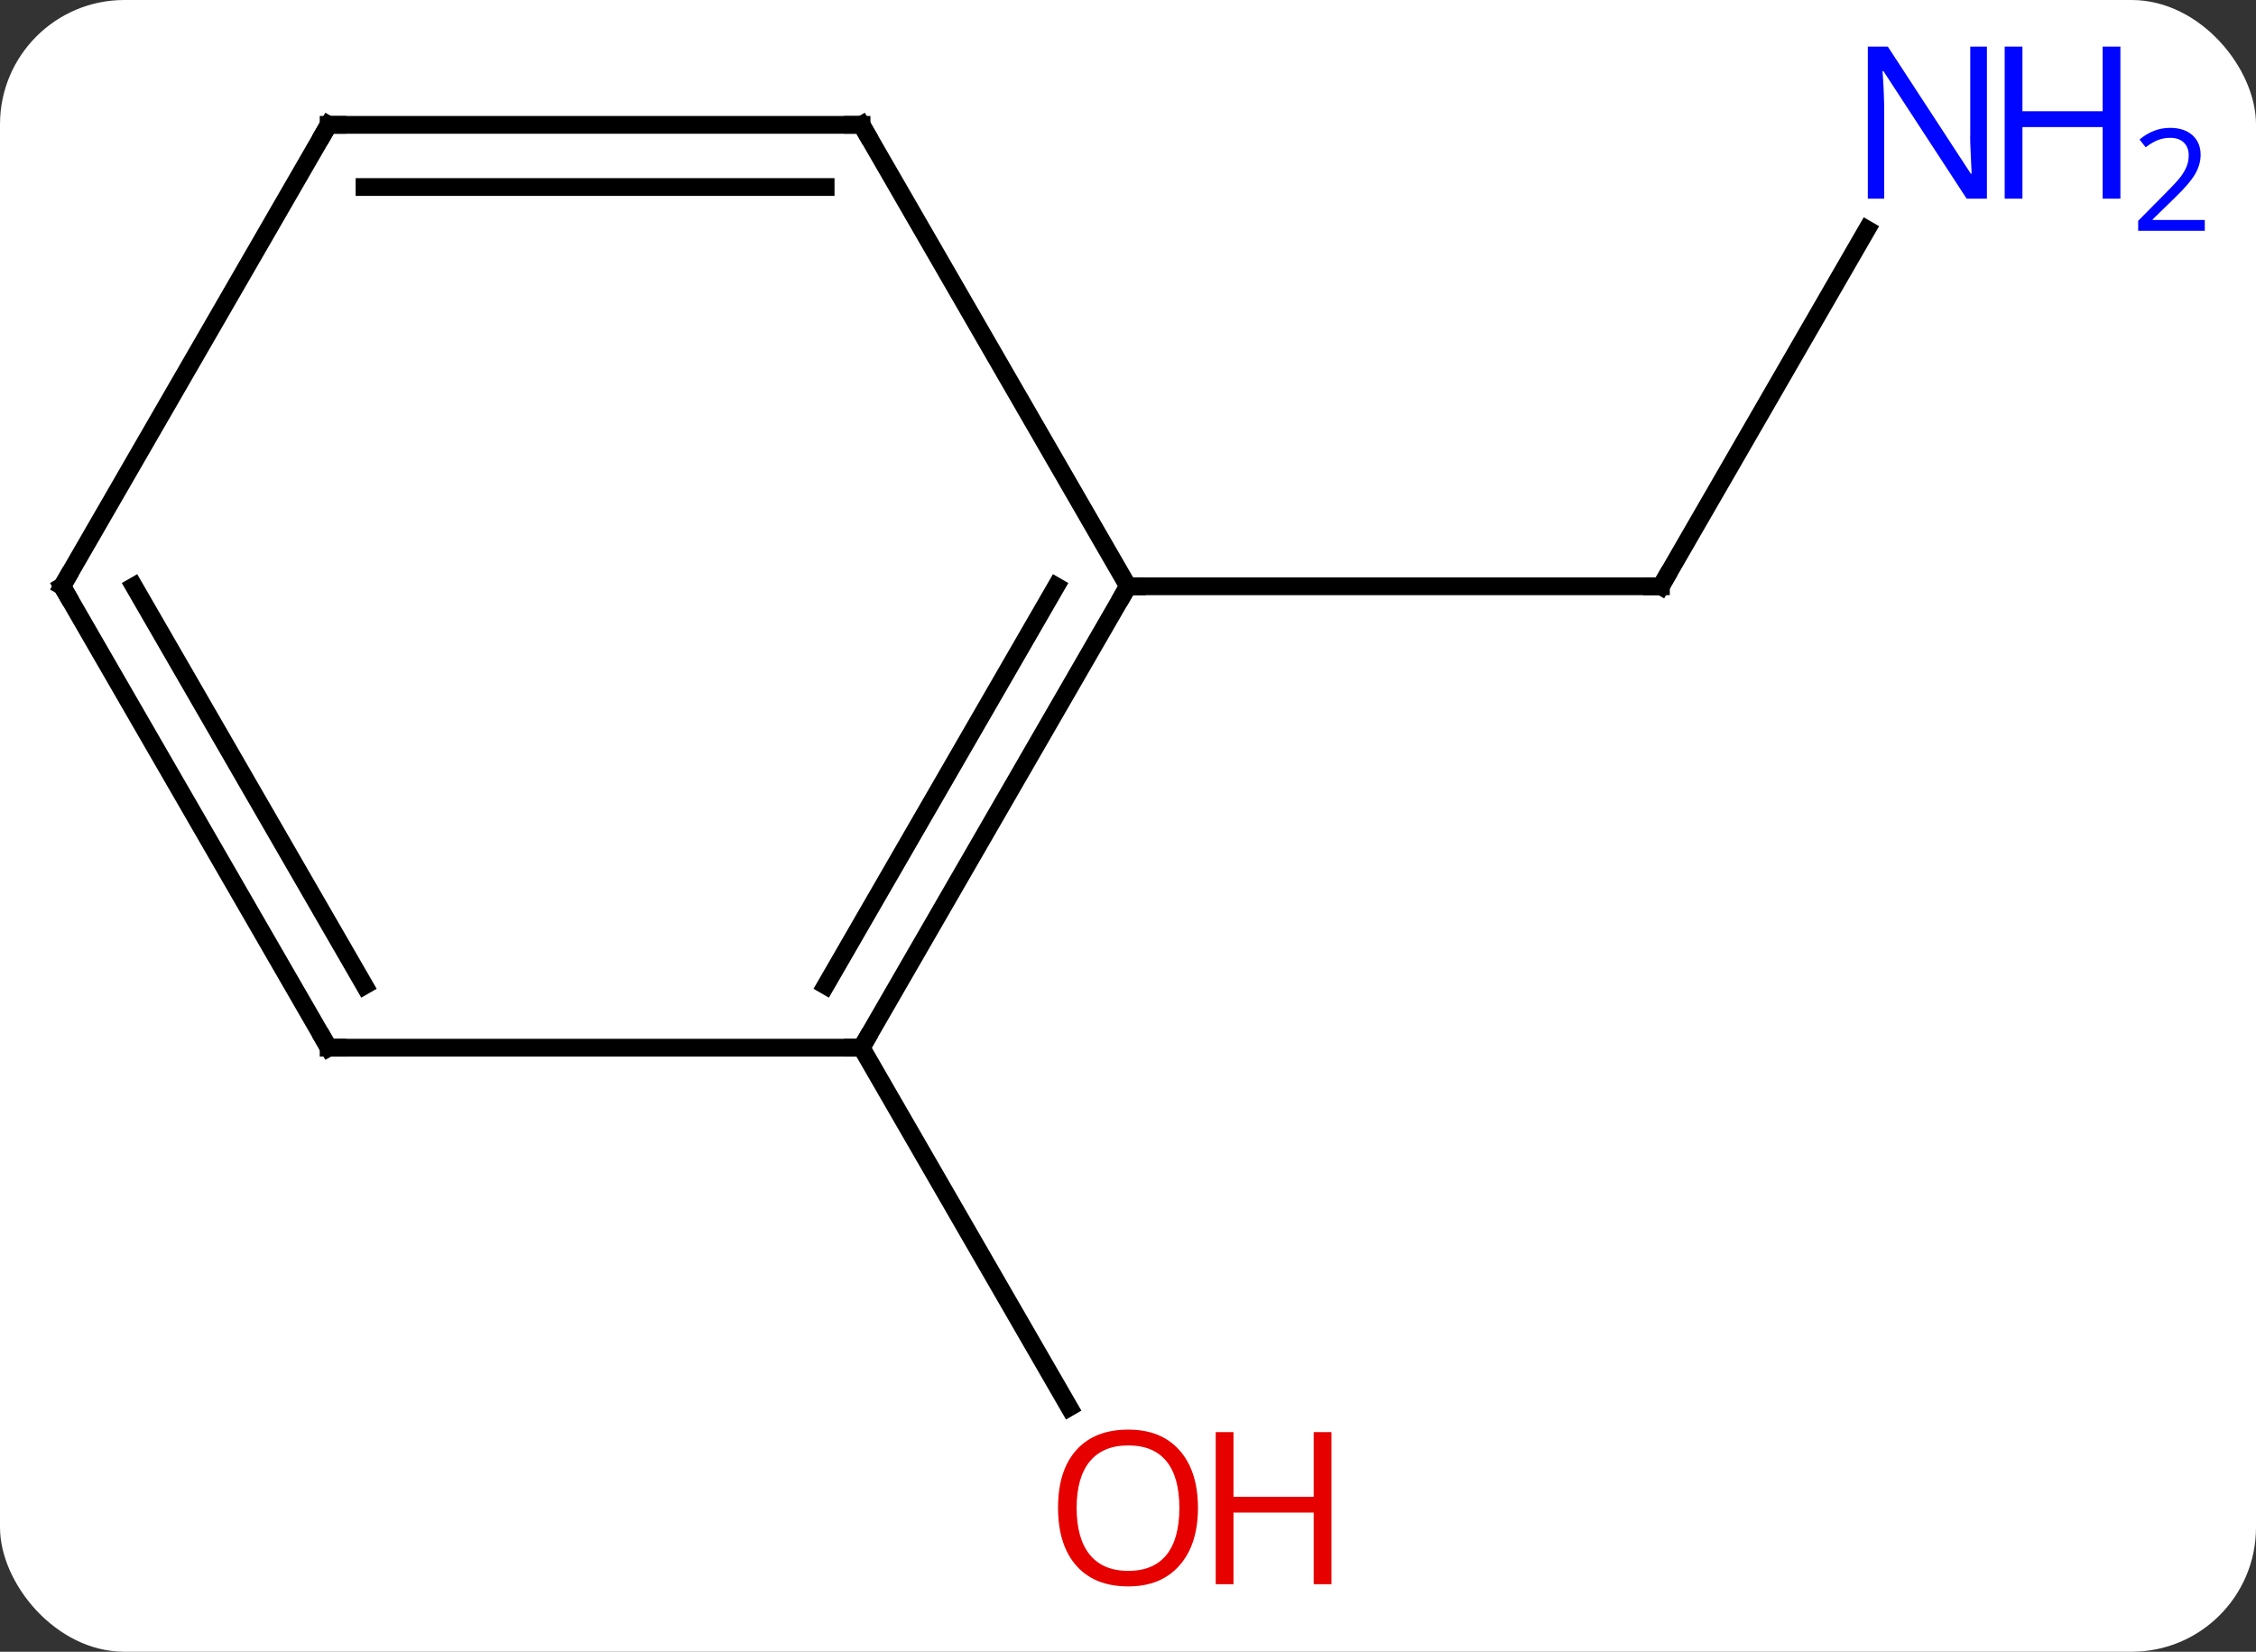 <svg width="127" viewBox="0 0 127 93" style="fill-opacity:1; color-rendering:auto; color-interpolation:auto; text-rendering:auto; stroke:black; stroke-linecap:square; stroke-miterlimit:10; shape-rendering:auto; stroke-opacity:1; fill:black; stroke-dasharray:none; font-weight:normal; stroke-width:1; font-family:'Open Sans'; font-style:normal; stroke-linejoin:miter; font-size:12; stroke-dashoffset:0; image-rendering:auto;" height="93" class="cas-substance-image" xmlns:xlink="http://www.w3.org/1999/xlink" xmlns="http://www.w3.org/2000/svg"><rect x="0" y="0" width="127" height="93" fill="#333333" stroke="none"/><svg class="cas-substance-single-component"><rect y="0" x="0" width="127" stroke="none" ry="7" rx="7" height="93" fill="white" class="cas-substance-group"/><svg y="0" x="0" width="127" viewBox="0 0 127 93" style="fill:black;" height="93" class="cas-substance-single-component-image"><svg><g><g transform="translate(56,46)" style="text-rendering:geometricPrecision; color-rendering:optimizeQuality; color-interpolation:linearRGB; stroke-linecap:butt; image-rendering:optimizeQuality;"><line y2="-33.082" y1="-12.99" x2="49.1" x1="37.5" style="fill:none;"/><line y2="-12.99" y1="-12.99" x2="7.5" x1="37.5" style="fill:none;"/><line y2="12.99" y1="33.242" x2="-7.5" x1="4.193" style="fill:none;"/><line y2="12.99" y1="-12.99" x2="-7.5" x1="7.5" style="fill:none;"/><line y2="9.49" y1="-12.99" x2="-9.521" x1="3.458" style="fill:none;"/><line y2="-38.97" y1="-12.99" x2="-7.5" x1="7.5" style="fill:none;"/><line y2="12.99" y1="12.99" x2="-37.5" x1="-7.5" style="fill:none;"/><line y2="-38.97" y1="-38.97" x2="-37.5" x1="-7.5" style="fill:none;"/><line y2="-35.47" y1="-35.47" x2="-35.479" x1="-9.521" style="fill:none;"/><line y2="-12.99" y1="12.99" x2="-52.5" x1="-37.5" style="fill:none;"/><line y2="-12.99" y1="9.49" x2="-48.459" x1="-35.479" style="fill:none;"/><line y2="-12.99" y1="-38.97" x2="-52.5" x1="-37.5" style="fill:none;"/><path style="fill:none; stroke-miterlimit:5;" d="M37.75 -13.423 L37.5 -12.99 L37 -12.99"/></g><g transform="translate(56,46)" style="stroke-linecap:butt; fill:rgb(0,5,255); text-rendering:geometricPrecision; color-rendering:optimizeQuality; image-rendering:optimizeQuality; font-family:'Open Sans'; stroke:rgb(0,5,255); color-interpolation:linearRGB; stroke-miterlimit:5;"><path style="stroke:none;" d="M55.852 -34.814 L54.711 -34.814 L50.023 -42.001 L49.977 -42.001 Q50.07 -40.736 50.07 -39.689 L50.07 -34.814 L49.148 -34.814 L49.148 -43.376 L50.273 -43.376 L54.945 -36.22 L54.992 -36.22 Q54.992 -36.376 54.945 -37.236 Q54.898 -38.095 54.914 -38.47 L54.914 -43.376 L55.852 -43.376 L55.852 -34.814 Z"/><path style="stroke:none;" d="M63.367 -34.814 L62.367 -34.814 L62.367 -38.845 L57.852 -38.845 L57.852 -34.814 L56.852 -34.814 L56.852 -43.376 L57.852 -43.376 L57.852 -39.736 L62.367 -39.736 L62.367 -43.376 L63.367 -43.376 L63.367 -34.814 Z"/><path style="stroke:none;" d="M68.117 -33.004 L64.367 -33.004 L64.367 -33.567 L65.867 -35.083 Q66.555 -35.77 66.773 -36.067 Q66.992 -36.364 67.102 -36.645 Q67.211 -36.926 67.211 -37.254 Q67.211 -37.708 66.938 -37.973 Q66.664 -38.239 66.164 -38.239 Q65.82 -38.239 65.5 -38.122 Q65.18 -38.004 64.789 -37.708 L64.445 -38.145 Q65.227 -38.801 66.164 -38.801 Q66.961 -38.801 67.422 -38.387 Q67.883 -37.973 67.883 -37.286 Q67.883 -36.739 67.578 -36.208 Q67.273 -35.676 66.43 -34.864 L65.18 -33.645 L65.18 -33.614 L68.117 -33.614 L68.117 -33.004 Z"/><path style="fill:rgb(230,0,0); stroke:none;" d="M11.438 38.9 Q11.438 40.962 10.398 42.142 Q9.359 43.322 7.516 43.322 Q5.625 43.322 4.594 42.157 Q3.562 40.993 3.562 38.884 Q3.562 36.79 4.594 35.642 Q5.625 34.493 7.516 34.493 Q9.375 34.493 10.406 35.665 Q11.438 36.837 11.438 38.9 ZM4.609 38.9 Q4.609 40.634 5.352 41.54 Q6.094 42.447 7.516 42.447 Q8.938 42.447 9.664 41.548 Q10.391 40.65 10.391 38.9 Q10.391 37.165 9.664 36.275 Q8.938 35.384 7.516 35.384 Q6.094 35.384 5.352 36.282 Q4.609 37.181 4.609 38.9 Z"/><path style="fill:rgb(230,0,0); stroke:none;" d="M18.953 43.197 L17.953 43.197 L17.953 39.165 L13.438 39.165 L13.438 43.197 L12.438 43.197 L12.438 34.634 L13.438 34.634 L13.438 38.275 L17.953 38.275 L17.953 34.634 L18.953 34.634 L18.953 43.197 Z"/><path style="fill:none; stroke:black;" d="M7.25 -12.557 L7.5 -12.99 L8 -12.99"/><path style="fill:none; stroke:black;" d="M-7.25 12.557 L-7.5 12.99 L-8 12.99"/><path style="fill:none; stroke:black;" d="M-7.25 -38.537 L-7.5 -38.97 L-8 -38.97"/><path style="fill:none; stroke:black;" d="M-37 12.99 L-37.5 12.99 L-37.75 12.557"/><path style="fill:none; stroke:black;" d="M-37 -38.97 L-37.5 -38.97 L-37.75 -38.537"/><path style="fill:none; stroke:black;" d="M-52.25 -12.557 L-52.5 -12.99 L-52.25 -13.423"/></g></g></svg></svg></svg></svg>
